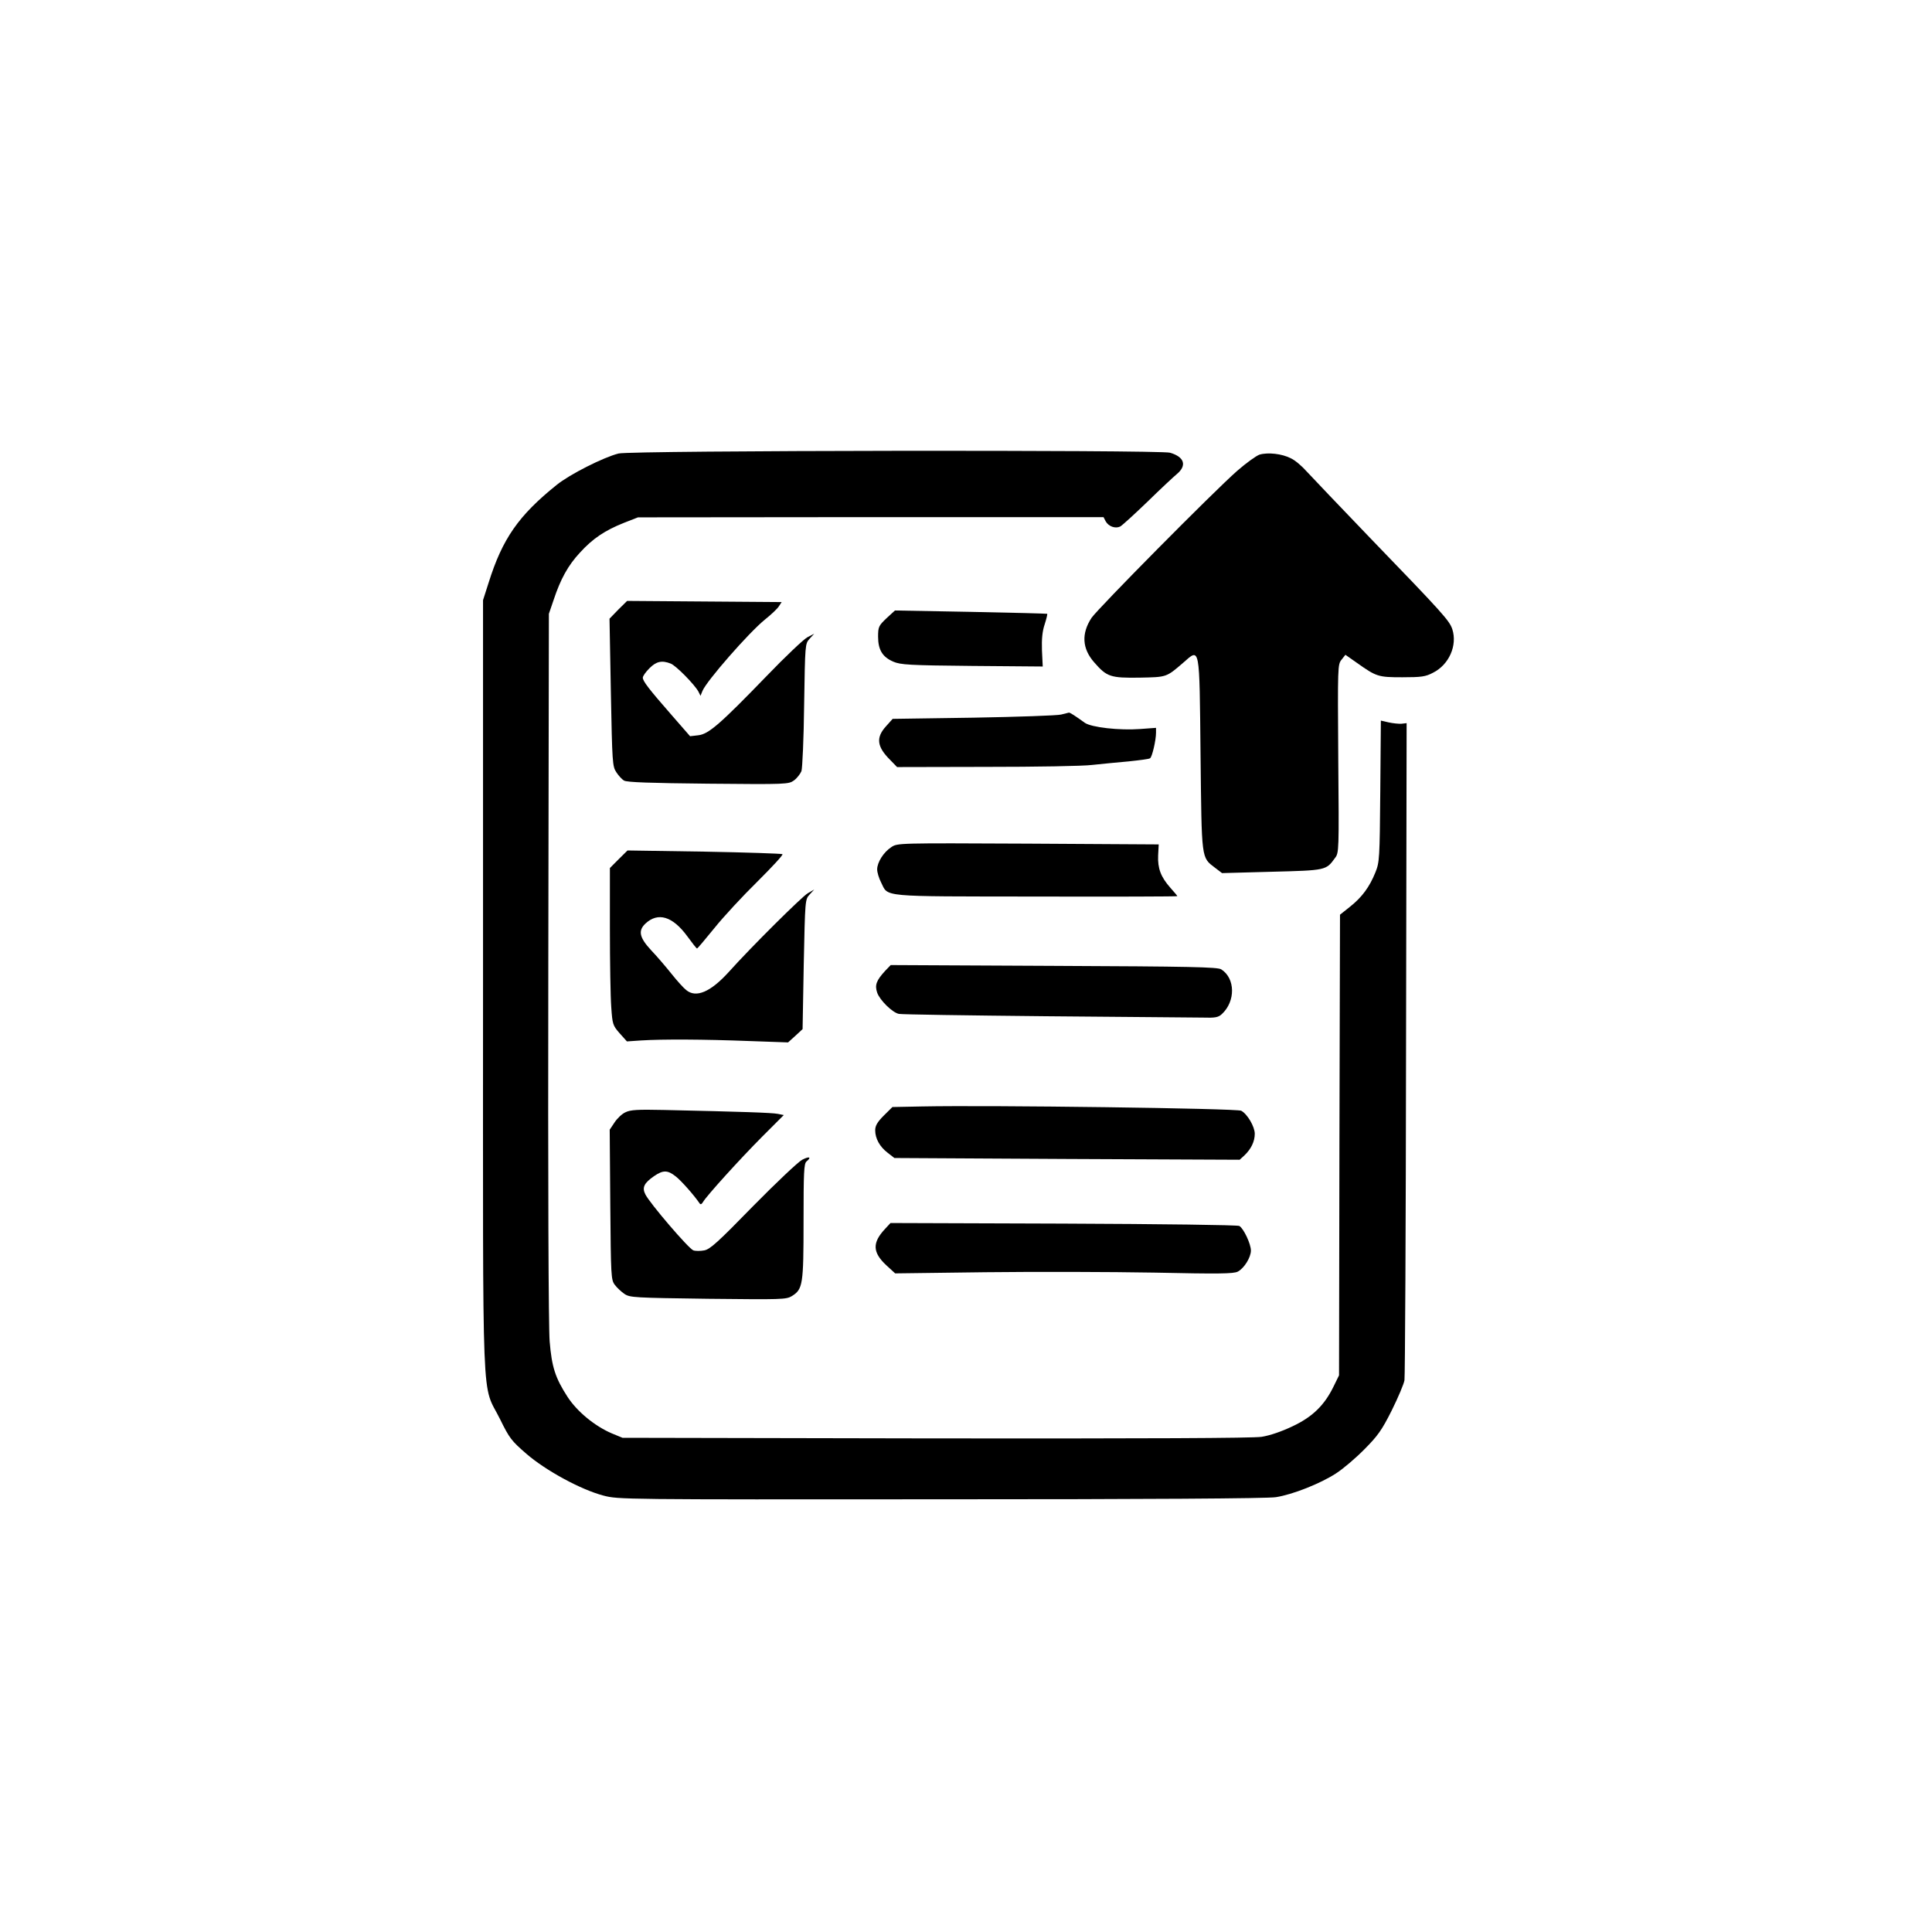 <svg width="60" height="60" viewBox="0 0 60 60" fill="none" xmlns="http://www.w3.org/2000/svg">
<path d="M19.211 14.084C18.748 14.199 17.69 14.732 17.287 15.06C16.102 16.012 15.603 16.733 15.176 18.092L15.001 18.638V30.644C15.001 44.27 14.947 42.894 15.531 44.076C15.819 44.664 15.885 44.749 16.349 45.15C16.95 45.671 18.045 46.265 18.742 46.447C19.205 46.569 19.314 46.569 29.225 46.562C35.606 46.562 39.377 46.538 39.624 46.496C40.141 46.417 41.013 46.071 41.494 45.756C41.711 45.617 42.102 45.283 42.366 45.016C42.781 44.598 42.908 44.428 43.221 43.803C43.419 43.403 43.599 42.979 43.617 42.864C43.635 42.748 43.66 38.109 43.666 32.555L43.684 22.458L43.527 22.476C43.437 22.482 43.263 22.464 43.124 22.434L42.884 22.379L42.866 24.574C42.848 26.666 42.842 26.776 42.715 27.091C42.529 27.552 42.294 27.867 41.927 28.158L41.615 28.407L41.597 35.562L41.585 42.712L41.416 43.057C41.133 43.64 40.761 44.004 40.141 44.295C39.798 44.458 39.444 44.58 39.179 44.622C38.89 44.664 35.648 44.677 29.045 44.671L19.332 44.652L18.995 44.513C18.472 44.288 17.924 43.84 17.624 43.379C17.245 42.791 17.136 42.457 17.07 41.657C17.034 41.226 17.016 36.727 17.028 30.008L17.046 19.062L17.191 18.638C17.407 17.983 17.642 17.558 18.009 17.164C18.405 16.727 18.784 16.473 19.38 16.236L19.813 16.067L27.042 16.06H34.271L34.337 16.188C34.428 16.352 34.638 16.424 34.788 16.352C34.855 16.315 35.233 15.969 35.636 15.581C36.033 15.193 36.448 14.805 36.551 14.72C36.869 14.453 36.779 14.187 36.334 14.059C35.991 13.968 19.608 13.986 19.211 14.084Z" fill="black"/>
<path d="M39.113 14.12C39.011 14.156 38.698 14.381 38.421 14.623C37.669 15.284 34.091 18.904 33.898 19.189C33.58 19.675 33.604 20.142 33.983 20.572C34.373 21.021 34.488 21.057 35.39 21.045C36.238 21.027 36.214 21.039 36.743 20.584C37.272 20.123 37.248 19.99 37.284 23.446C37.321 26.733 37.302 26.618 37.736 26.951L37.952 27.115L39.498 27.073C41.182 27.03 41.182 27.03 41.458 26.648C41.585 26.485 41.585 26.436 41.561 23.562C41.542 20.693 41.542 20.639 41.663 20.487L41.783 20.335L42.138 20.584C42.745 21.015 42.8 21.033 43.551 21.033C44.141 21.033 44.273 21.015 44.502 20.893C45.001 20.645 45.265 20.044 45.103 19.541C45.013 19.274 44.826 19.062 42.541 16.697C41.609 15.727 40.731 14.805 40.586 14.648C40.442 14.484 40.225 14.296 40.093 14.235C39.816 14.09 39.371 14.041 39.113 14.12Z" fill="black"/>
<path d="M19.199 18.935L18.929 19.214L18.971 21.5C19.013 23.683 19.019 23.798 19.139 23.98C19.205 24.083 19.314 24.204 19.38 24.241C19.458 24.295 20.198 24.32 21.99 24.338C24.444 24.362 24.492 24.356 24.66 24.235C24.751 24.168 24.853 24.035 24.889 23.95C24.919 23.865 24.961 22.937 24.973 21.894C25.003 19.996 25.003 19.996 25.142 19.838L25.286 19.681L25.075 19.79C24.961 19.85 24.39 20.39 23.806 20.997C22.363 22.488 22.008 22.797 21.689 22.834L21.431 22.864L20.865 22.215C20.15 21.397 19.963 21.154 19.963 21.045C19.963 20.997 20.053 20.869 20.168 20.754C20.378 20.542 20.553 20.499 20.829 20.608C20.992 20.669 21.569 21.257 21.689 21.476L21.755 21.609L21.816 21.457C21.942 21.148 23.253 19.65 23.752 19.244C23.951 19.086 24.149 18.898 24.191 18.826L24.275 18.698L21.876 18.68L19.476 18.662L19.199 18.935Z" fill="black"/>
<path d="M27.529 19.202C27.289 19.432 27.27 19.468 27.27 19.772C27.27 20.178 27.403 20.402 27.74 20.548C27.968 20.645 28.227 20.663 30.187 20.681L32.383 20.699L32.359 20.196C32.347 19.844 32.371 19.602 32.443 19.39C32.497 19.22 32.533 19.074 32.521 19.062C32.509 19.056 31.444 19.026 30.145 19.002L27.794 18.959L27.529 19.202Z" fill="black"/>
<path d="M32.954 22.191C32.84 22.221 31.613 22.264 30.23 22.288L27.722 22.325L27.511 22.561C27.198 22.907 27.235 23.192 27.637 23.592L27.86 23.822L30.633 23.816C32.16 23.816 33.634 23.792 33.916 23.756C34.199 23.725 34.704 23.677 35.047 23.646C35.384 23.61 35.685 23.574 35.715 23.549C35.781 23.513 35.901 22.985 35.901 22.755V22.604L35.408 22.64C34.776 22.688 33.892 22.591 33.688 22.446C33.405 22.24 33.225 22.124 33.195 22.131C33.177 22.137 33.068 22.161 32.954 22.191Z" fill="black"/>
<path d="M27.68 26.309C27.439 26.466 27.241 26.782 27.241 27C27.241 27.091 27.295 27.273 27.361 27.4C27.595 27.867 27.265 27.837 32.172 27.843C34.584 27.849 36.563 27.843 36.563 27.831C36.563 27.819 36.466 27.703 36.346 27.57C36.051 27.236 35.949 26.97 35.967 26.563L35.985 26.224L31.926 26.2C27.872 26.181 27.872 26.181 27.68 26.309Z" fill="black"/>
<path d="M19.212 26.685L18.941 26.957V28.837C18.941 29.874 18.959 30.966 18.983 31.275C19.019 31.809 19.031 31.845 19.242 32.088L19.47 32.342L19.909 32.312C20.559 32.27 21.864 32.276 23.259 32.33L24.474 32.373L24.703 32.166L24.925 31.96L24.961 29.947C25.003 27.946 25.003 27.934 25.142 27.782L25.286 27.625L25.087 27.74C24.907 27.843 23.331 29.407 22.634 30.184C22.068 30.808 21.617 31.002 21.311 30.747C21.238 30.693 21.034 30.469 20.86 30.25C20.685 30.032 20.402 29.698 20.222 29.511C19.855 29.116 19.813 28.904 20.041 28.686C20.433 28.316 20.89 28.455 21.347 29.08C21.497 29.286 21.629 29.456 21.647 29.456C21.665 29.456 21.906 29.165 22.189 28.819C22.471 28.467 23.073 27.819 23.53 27.37C23.981 26.921 24.33 26.545 24.3 26.527C24.27 26.509 23.175 26.472 21.864 26.448L19.488 26.412L19.212 26.685Z" fill="black"/>
<path d="M27.487 30.153C27.216 30.45 27.162 30.59 27.241 30.826C27.319 31.057 27.71 31.445 27.914 31.487C27.992 31.506 30.043 31.536 32.473 31.56C34.903 31.578 37.098 31.602 37.351 31.602C37.736 31.615 37.838 31.596 37.946 31.493C38.373 31.099 38.367 30.384 37.928 30.105C37.82 30.032 36.966 30.014 32.732 29.996L27.662 29.971L27.487 30.153Z" fill="black"/>
<path d="M28.636 34.362L27.715 34.38L27.445 34.647C27.246 34.847 27.18 34.962 27.18 35.102C27.18 35.356 27.319 35.611 27.565 35.799L27.776 35.963L33.14 35.993L38.499 36.017L38.65 35.878C38.854 35.684 38.968 35.447 38.968 35.211C38.968 34.992 38.74 34.598 38.547 34.495C38.415 34.422 30.753 34.319 28.636 34.362Z" fill="black"/>
<path d="M19.422 34.544C19.314 34.592 19.163 34.738 19.085 34.859L18.935 35.083L18.953 37.412C18.971 39.631 18.977 39.746 19.091 39.898C19.157 39.989 19.295 40.117 19.392 40.183C19.56 40.298 19.698 40.304 21.99 40.335C24.287 40.359 24.414 40.359 24.594 40.25C24.931 40.038 24.955 39.904 24.955 37.933C24.955 36.417 24.967 36.138 25.045 36.072C25.213 35.932 25.135 35.902 24.913 36.017C24.787 36.084 24.101 36.733 23.385 37.46C22.297 38.576 22.056 38.794 21.876 38.831C21.755 38.855 21.599 38.855 21.533 38.831C21.394 38.788 20.174 37.363 20.041 37.09C19.933 36.878 20.005 36.739 20.312 36.526C20.595 36.333 20.733 36.333 20.991 36.539C21.166 36.678 21.557 37.121 21.725 37.369C21.755 37.418 21.791 37.4 21.834 37.327C21.948 37.133 22.97 36.005 23.668 35.302L24.341 34.629L24.155 34.592C23.975 34.556 23.048 34.525 20.619 34.471C19.801 34.453 19.578 34.465 19.422 34.544Z" fill="black"/>
<path d="M27.487 38.164C27.084 38.594 27.096 38.892 27.523 39.292L27.8 39.546L30.602 39.51C32.142 39.492 34.5 39.498 35.841 39.522C37.844 39.565 38.307 39.559 38.439 39.492C38.638 39.389 38.848 39.049 38.848 38.837C38.848 38.631 38.62 38.146 38.487 38.073C38.433 38.043 36.093 38.012 33.02 38L27.655 37.982L27.487 38.164Z" fill="black"/>
</svg>
